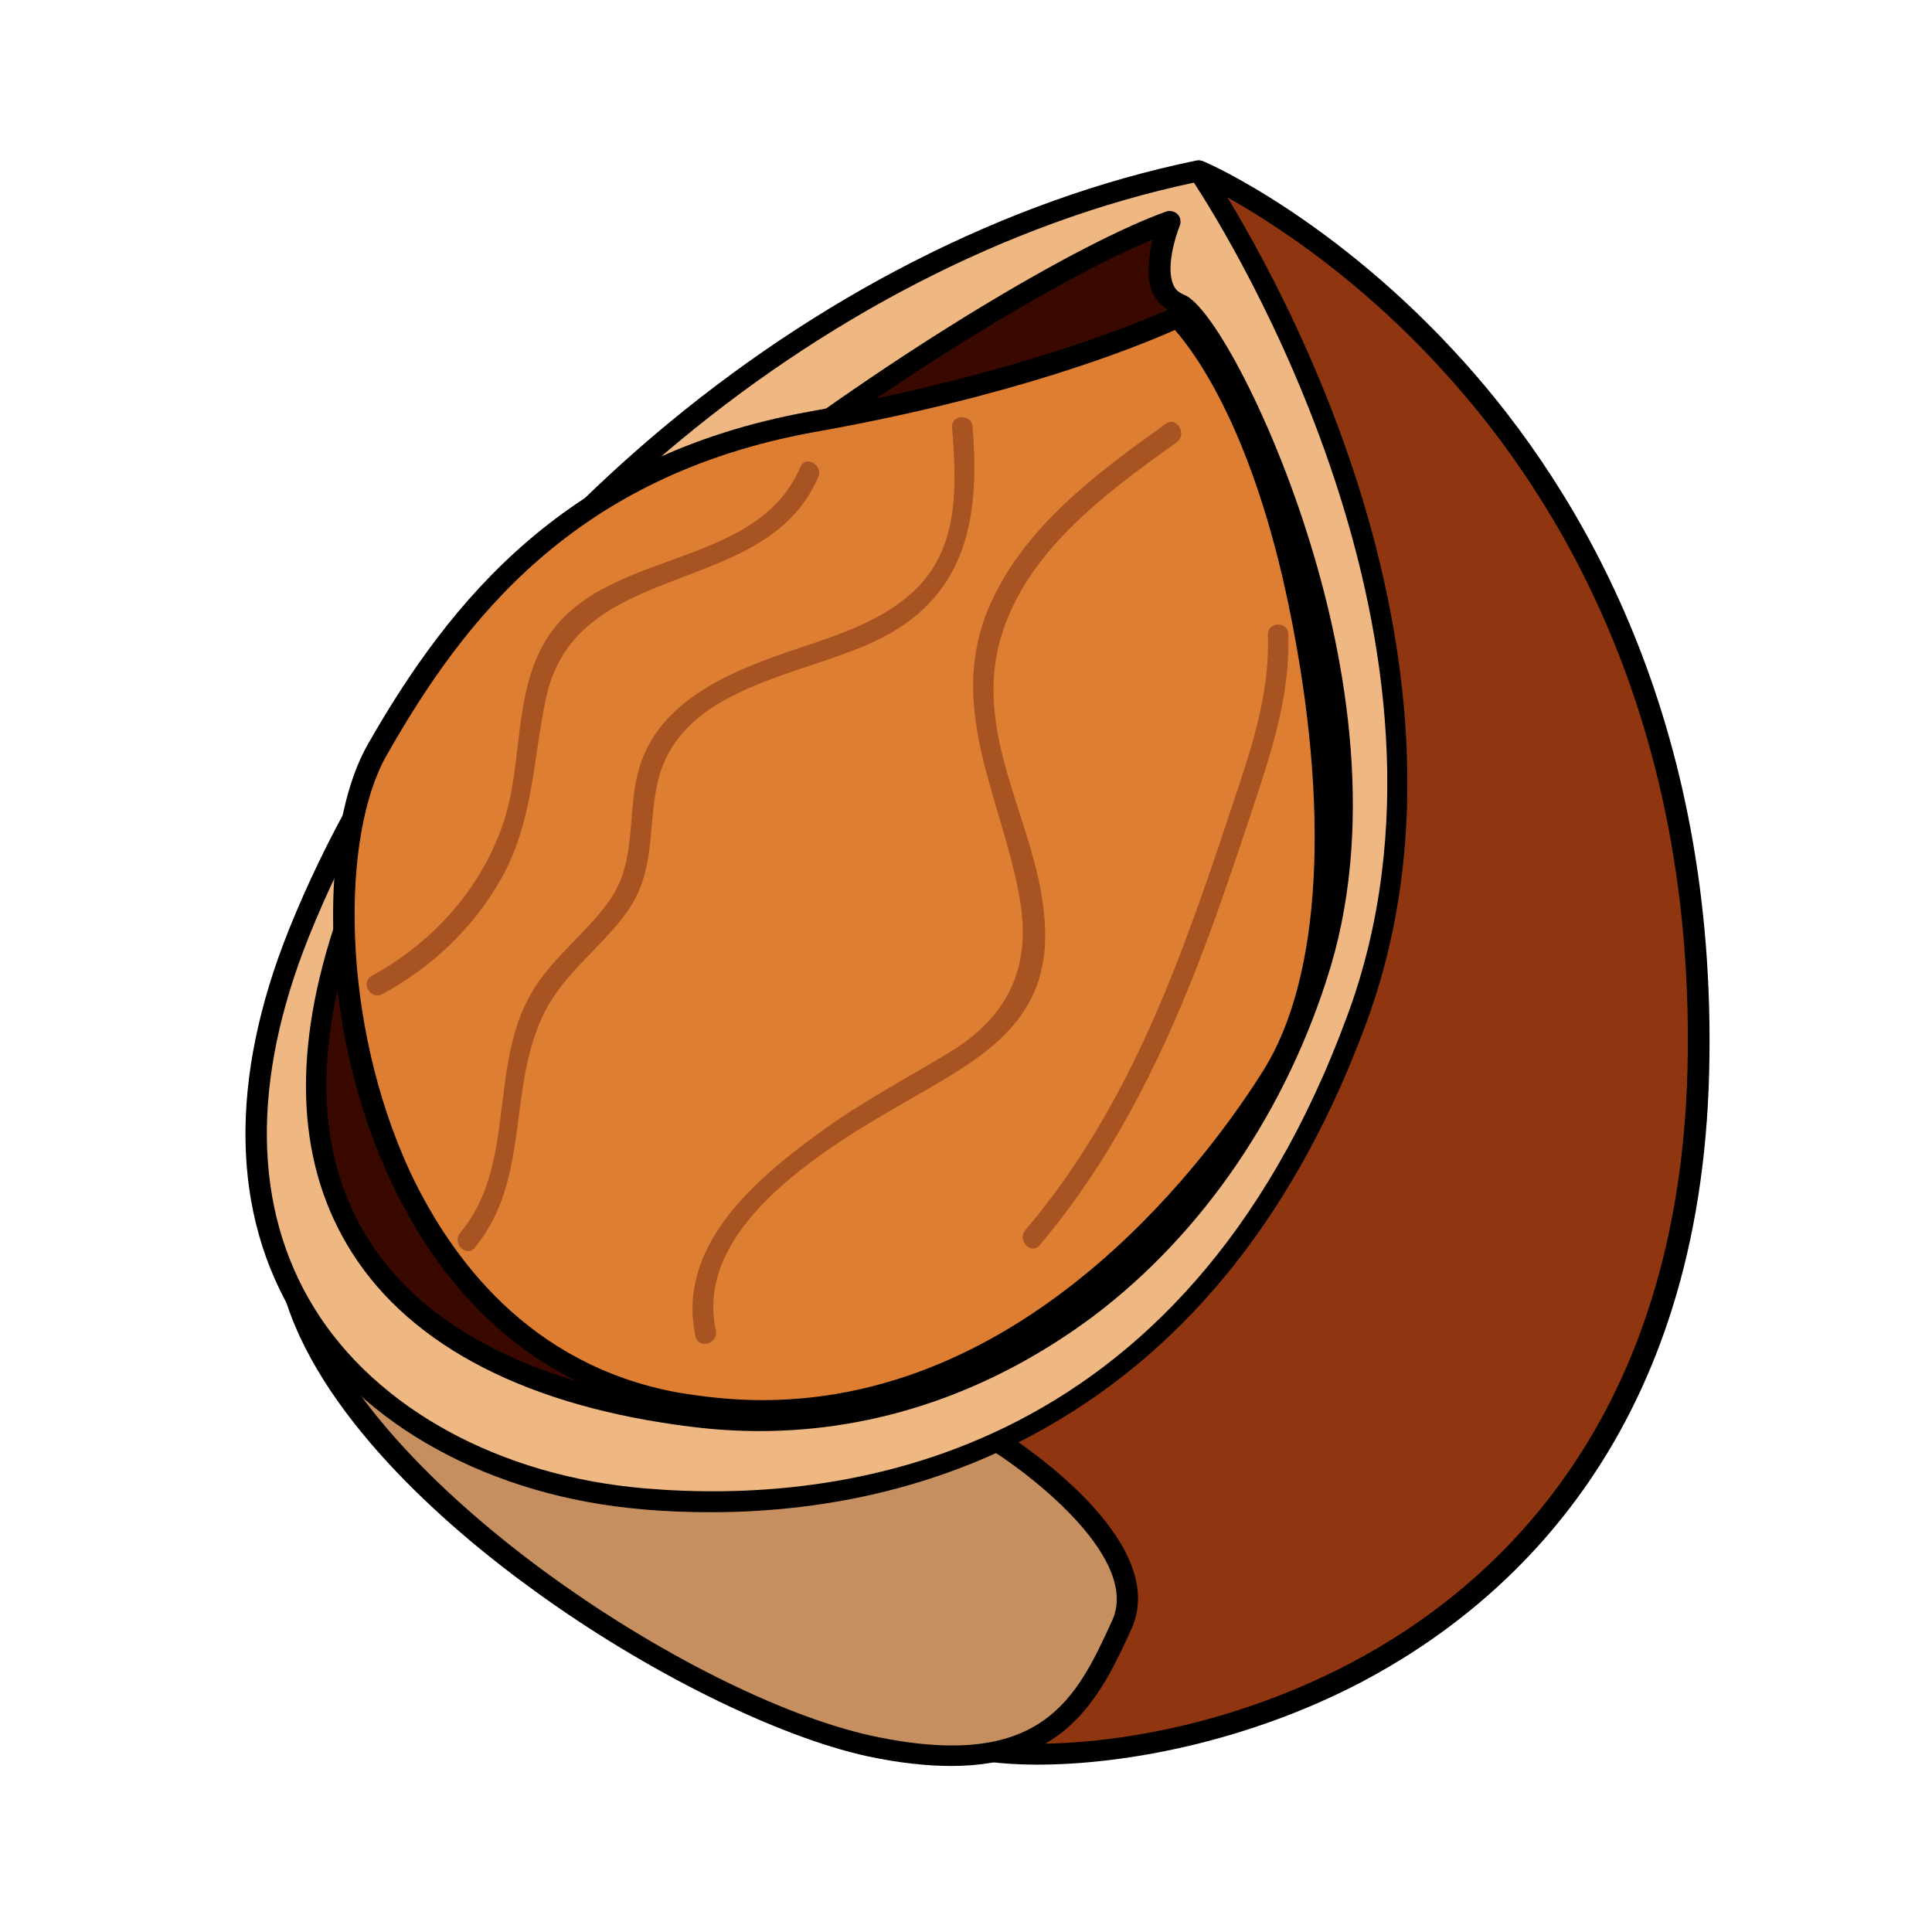 <svg class="svg-icon" style="width: 1em; height: 1em;vertical-align: middle;fill: currentColor;overflow: hidden;" viewBox="0 0 1024 1024" version="1.1" xmlns="http://www.w3.org/2000/svg"><path d="M635.4 90.4s273.5 119.2 264.5 476.8C891.3 924.8 543.8 949.4 499.7 921c-32.9-21.3-248.5-149.8-248.5-149.8L635.4 90.4z" fill="#8F3510" /><path d="M549.9 935.3c-25 0-44.1-3.7-53.1-9.3-32.1-21-246.2-148.8-248.5-149.9-2.6-1.5-3.4-4.9-1.9-7.5L630.9 87.8c1.5-2.6 4.5-3.4 7.1-2.2 3 1.1 70.2 31 137.5 105.7 62 68.8 134.9 189.8 130.4 376.6-4.5 189.4-102.8 280.6-184.2 323.6-61.6 32.2-126.6 43.8-171.8 43.8zM258.4 769.4c31.8 19.1 214.5 127.8 244 147.2 19.1 12.3 117.3 15.3 213.4-35.1 78.8-41.5 173.7-130 178.6-314.2 4.5-183.1-66.9-301.5-127.8-368.8-55.7-62-112.8-92.7-129.3-100.9L258.4 769.4z"  /><path d="M528.9 763.7s86.3 53.4 65.8 97.5c-20.2 43.7-40.7 84.4-133.8 64.3-93-20.2-270.1-132.6-303.8-237.3-26.9-85.1 371.8 75.5 371.8 75.5z" fill="#C58F60" /><path d="M504.3 936c-12.7 0-27.7-1.5-44.8-5.2-47.8-10.5-117.3-44.8-176.4-87.8-40.4-29.1-110.6-87.8-131.5-153.2-4.1-12.3 0.4-19.8 4.5-23.5 7.1-6.4 28.4-26.2 205.5 31 86.3 28 168.5 60.9 169.3 61.3l0.7 0.4c3.7 2.2 90 56.8 68 104.6-15.7 34.3-33.7 72.4-95.3 72.4zM188.5 668.5c-11.6 0-20.2 1.9-24.3 6-1.9 1.5-3.7 4.5-1.5 12 31.8 99.8 204 212.6 299.3 233.5 90.1 19.4 108.4-19.4 127.4-60.9 14.9-32.1-40.4-75.5-63.1-90-110.6-44.6-273.5-100.6-337.8-100.6z"  /><path d="M635.4 90.4s162.9 235.4 84.4 449.1S478.5 806 341.7 794C205 782.1 84.3 679.3 158.6 494.3c74-184.2 264.6-360.2 476.8-403.9z" fill="#EFB882" /><path d="M376.9 801.5c-12 0-23.9-0.4-35.9-1.5-80.7-6.7-149.5-44.5-184.2-100.9-34.4-55.7-35.5-127-3.7-206.3C232.7 294.8 430.3 127 634 85.1c2.2-0.4 4.5 0.4 5.6 2.2 0.4 0.7 41.5 60.5 72.1 145.7 28.4 78.8 53.8 196.5 12.7 308.6C687.8 641 631 713.1 554.8 756.4c-52 29.8-112.9 45.1-177.9 45.1zM632.8 96.8C434 139 241.2 303 163.5 497c-30.3 75.9-29.5 143.5 3 196.2 32.9 53.4 98.6 89.3 175.6 95.7 101.6 8.6 284.7-12.3 372.2-251.1 72.1-195.9-63.2-413-81.5-441z"  /><path d="M619.7 117.7s-14.9 36.2 5.2 43.7c20.2 7.5 119.2 201 74 349.4-45.2 148.3-176 258.9-331.4 239.9-155.4-19.1-234.3-107.6-186.1-256 48.2-148.3 348.3-345.2 438.3-377z" fill="#390900" /><path d="M402.6 758.5c-11.6 0-23.5-0.7-35.5-2.2-86.3-10.5-148.7-42.2-180.5-92.3-28.8-45.2-32.1-102.8-10.1-171.1 48.9-151 352-349 441.7-380.8 2.2-0.7 4.5 0 6 1.5s1.9 4.1 1.1 6c-2.2 5.6-7.5 22-3.4 31.4 1.1 2.6 3 4.1 5.6 5.2 13.5 4.9 44.1 59.8 65 125.5 19.4 60.5 37 149.8 12.7 230.9C682.5 587.8 637.7 653.9 579 698c-53.4 39.6-113.6 60.5-176.4 60.5zM610.8 127C511 168.5 233 354.2 186.7 496.2c-20.9 65-17.9 119.2 9 161.4 29.9 47.1 89.7 77 172.6 87.1 144.2 17.6 278-79.6 325.5-236.1 23.5-78.1 6.4-164.4-12.3-223.4-22.4-70.6-51.6-116.2-58.7-119.2-5.6-1.9-9.7-6-12-11.2-3.4-8-1.9-19.2 0-27.8z"  /><path d="M403.8 748.1c-15.3 0-30.6-1.5-46-4.1-81.1-15-124.1-73.7-145.4-120-37.7-81.5-37-182.7-12.3-226.1 41.5-72.9 101.3-150.2 230.2-173.7 111-20.2 178.2-48.6 193.9-55.7 9.3 9.7 43.7 50.8 64.6 152.4 30.6 148.3 4.1 220.1-14.2 249.6-26.1 41.5-122.9 177.6-270.8 177.6z" fill="#DE7E32" /><path d="M622.7 174.9c11.6 13.1 41.5 54.6 60.5 146.8 22 106.9 17.2 196.5-13.5 245.5-25.7 41.1-120.6 174.9-265.6 174.9-14.9 0-29.9-1.5-45.2-4.1-78.8-14.6-120.3-71.7-141.6-117-37-80-36.6-178.6-12.3-220.8 40.7-71.7 99.4-148 226.1-171.1 105.7-18.7 170.7-44.9 191.6-54.2m2.3-13.5s-68 33.6-196.2 56.8S238.6 318 194.9 394.6s-16.8 321.3 161.8 354.2c16.1 3 31.8 4.5 47.1 4.5 151.3 0 248.9-137.9 275.4-180.5 29.1-46.7 40.4-131.5 14.9-253.7C668.7 196.9 625 161.4 625 161.4z"  /><path d="M424.3 247.4c-25 58.3-112.5 41.1-139 99.4-13.1 28.8-8.6 62.4-19.4 91.9-12.3 34-37.4 61.3-68.8 78.5-6.4 3.4-0.7 13.1 5.6 9.7 26.2-14.2 48.2-35.1 62.8-60.9 17.2-30.6 16.8-62.4 23.9-96 16.1-75.1 116.2-51.9 144.2-117 3-6.4-6.7-12-9.3-5.6zM504.6 226.4c2.2 28.4 4.1 59.8-16.1 82.6-16.4 18.3-41.1 26.5-63.5 34-33.6 11.2-74.4 26.2-85.9 63.1-7.5 24.3-0.7 49.7-16.4 71.7-12.3 17.2-30.3 29.9-41.1 48.6-22.8 39.2-7.8 91.5-37.7 127-4.5 5.6 3.4 13.5 7.8 7.8 29.9-36.2 16.8-84.8 37-124.8 10.5-20.9 30.3-34.4 43.7-53.1 15.3-21.7 10.8-44.1 16.1-68.4 12-52.7 79.6-56.4 119.2-77 45.2-23.2 51.6-64.6 47.8-111.3 0-7.3-11.2-7.3-10.9-0.2zM617.9 224.6c-36.6 26.2-76.2 55.3-94.2 98.3-22 53.4 7.8 101.3 16.8 153.6 6.4 36.2-6.4 62.8-37.7 81.5-23.2 14.2-47.1 26.5-68.8 42.6-34.4 25-75.5 60.2-65.4 107.6 1.5 7.1 12.3 4.1 10.8-3-12.3-56 61.3-98.6 101.6-121.8 34.7-20.2 71-38.1 72.9-83.7 1.9-54.2-37.7-102-24.7-156.9 11.6-48.6 56.4-81.1 94.5-108.4 5.7-4.2 0.1-13.9-5.8-9.8zM672 336.7c1.1 32.5-9.7 62.8-19.8 93-8.2 25-16.8 50.1-26.2 74.7-20.2 53.1-45.6 104.2-82.6 147.6-4.5 5.6 3.4 13.5 7.8 7.8 36.6-43.3 62.4-94.2 83-146.8 10.8-27.7 20.2-55.7 29.5-83.7 10.1-30.6 20.2-60.5 19.1-93 0.1-7.1-11.1-7.1-10.8 0.4z" fill="#390000" opacity=".33" /></svg>
